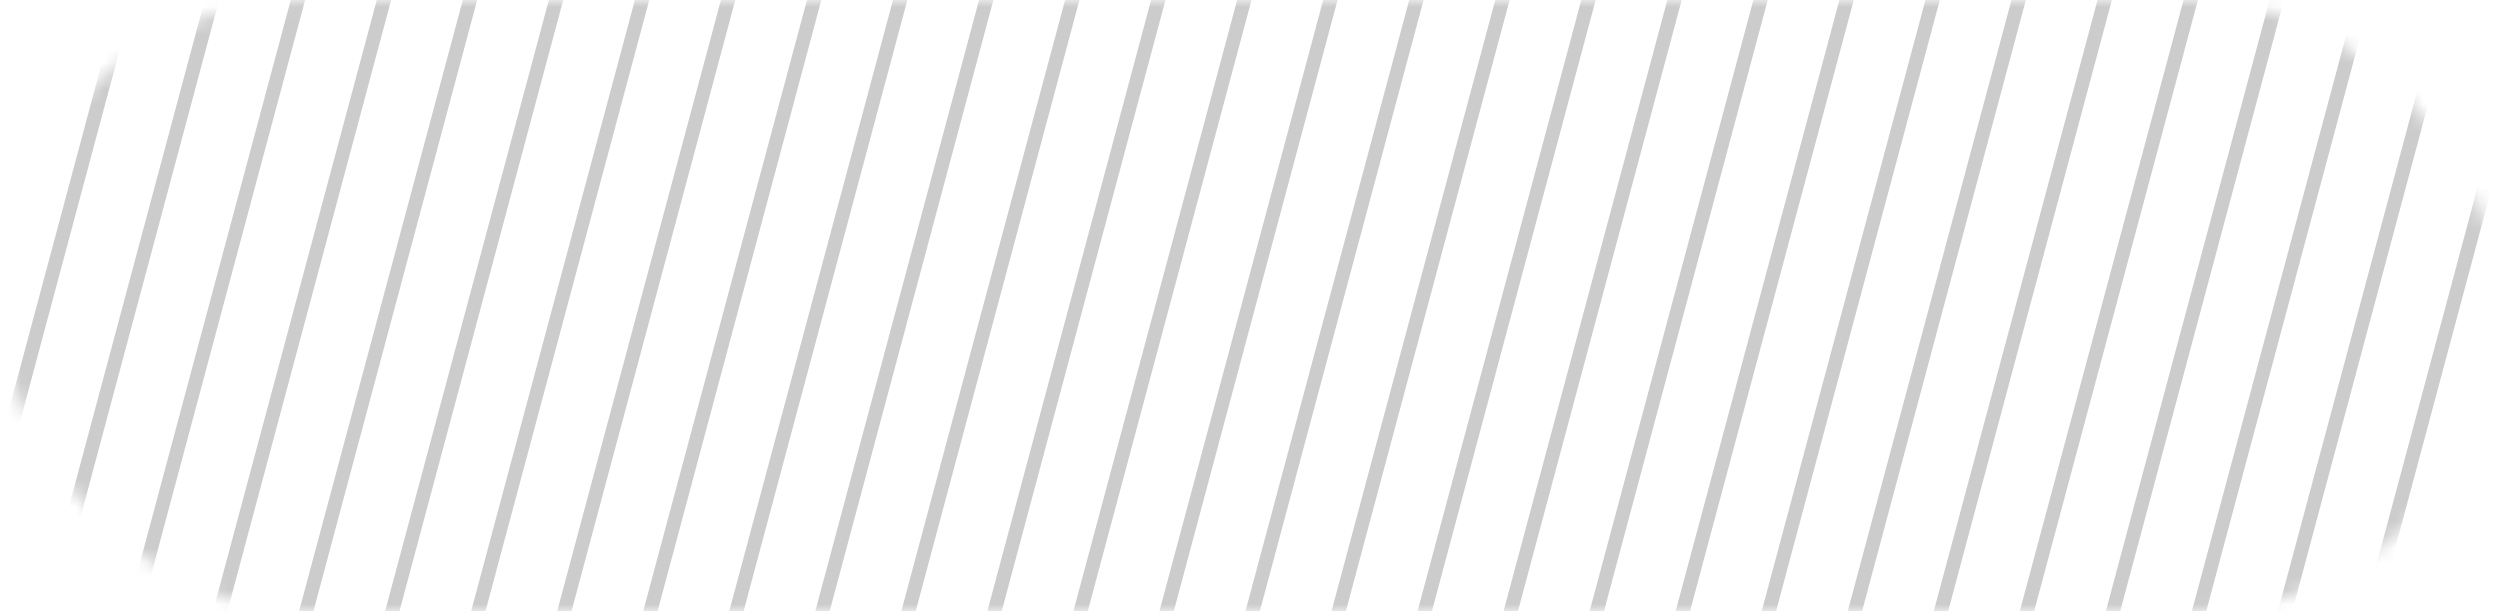 <svg width="180" height="44" viewBox="0 0 180 44" fill="none" xmlns="http://www.w3.org/2000/svg">
<g style="mix-blend-mode:overlay" opacity="0.2">
<mask id="mask0_319_24" style="mask-type:alpha" maskUnits="userSpaceOnUse" x="0" y="0" width="180" height="44">
<rect width="180" height="44" rx="22" fill="url(#paint0_linear_319_24)"/>
</mask>
<g mask="url(#mask0_319_24)">
<rect x="2.618" y="-1" width="1" height="48" transform="rotate(15 2.618 -1)" fill="black"/>
<rect x="8.812" y="-1" width="1" height="48" transform="rotate(15 8.812 -1)" fill="black"/>
<rect x="15.007" y="-1" width="1" height="48" transform="rotate(15 15.007 -1)" fill="black"/>
<rect x="21.202" y="-1" width="1" height="48" transform="rotate(15 21.202 -1)" fill="black"/>
<rect x="27.396" y="-1" width="1" height="48" transform="rotate(15 27.396 -1)" fill="black"/>
<rect x="33.591" y="-1" width="1" height="48" transform="rotate(15 33.591 -1)" fill="black"/>
<rect x="39.786" y="-1" width="1" height="48" transform="rotate(15 39.786 -1)" fill="black"/>
<rect x="45.98" y="-1" width="1" height="48" transform="rotate(15 45.98 -1)" fill="black"/>
<rect x="52.175" y="-1" width="1" height="48" transform="rotate(15 52.175 -1)" fill="black"/>
<rect x="58.37" y="-1" width="1" height="48" transform="rotate(15 58.37 -1)" fill="black"/>
<rect x="64.564" y="-1" width="1" height="48" transform="rotate(15 64.564 -1)" fill="black"/>
<rect x="70.759" y="-1" width="1" height="48" transform="rotate(15 70.759 -1)" fill="black"/>
<rect x="76.954" y="-1" width="1" height="48" transform="rotate(15 76.954 -1)" fill="black"/>
<rect x="83.148" y="-1" width="1" height="48" transform="rotate(15 83.148 -1)" fill="black"/>
<rect x="89.343" y="-1" width="1" height="48" transform="rotate(15 89.343 -1)" fill="black"/>
<rect x="95.538" y="-1" width="1" height="48" transform="rotate(15 95.538 -1)" fill="black"/>
<rect x="101.732" y="-1" width="1" height="48" transform="rotate(15 101.732 -1)" fill="black"/>
<rect x="107.927" y="-1" width="1" height="48" transform="rotate(15 107.927 -1)" fill="black"/>
<rect x="114.122" y="-1" width="1" height="48" transform="rotate(15 114.122 -1)" fill="black"/>
<rect x="120.316" y="-1" width="1" height="48" transform="rotate(15 120.316 -1)" fill="black"/>
<rect x="126.511" y="-1" width="1" height="48" transform="rotate(15 126.511 -1)" fill="black"/>
<rect x="132.706" y="-1" width="1" height="48" transform="rotate(15 132.706 -1)" fill="black"/>
<rect x="138.9" y="-1" width="1" height="48" transform="rotate(15 138.9 -1)" fill="black"/>
<rect x="145.095" y="-1" width="1" height="48" transform="rotate(15 145.095 -1)" fill="black"/>
<rect x="151.29" y="-1" width="1" height="48" transform="rotate(15 151.29 -1)" fill="black"/>
<rect x="157.484" y="-1" width="1" height="48" transform="rotate(15 157.484 -1)" fill="black"/>
<rect x="163.679" y="-1" width="1" height="48" transform="rotate(15 163.679 -1)" fill="black"/>
<rect x="169.873" y="-1" width="1" height="48" transform="rotate(15 169.873 -1)" fill="black"/>
<rect x="176.068" y="-1" width="1" height="48" transform="rotate(15 176.068 -1)" fill="black"/>
<rect x="182.263" y="-1" width="1" height="48" transform="rotate(15 182.263 -1)" fill="black"/>
<rect x="188.457" y="-1" width="1" height="48" transform="rotate(15 188.457 -1)" fill="black"/>
</g>
</g>
<defs>
<linearGradient id="paint0_linear_319_24" x1="0" y1="0" x2="174.663" y2="59.632" gradientUnits="userSpaceOnUse">
<stop stop-color="#48B760"/>
<stop offset="1" stop-color="#6BB748"/>
</linearGradient>
</defs>
</svg>
